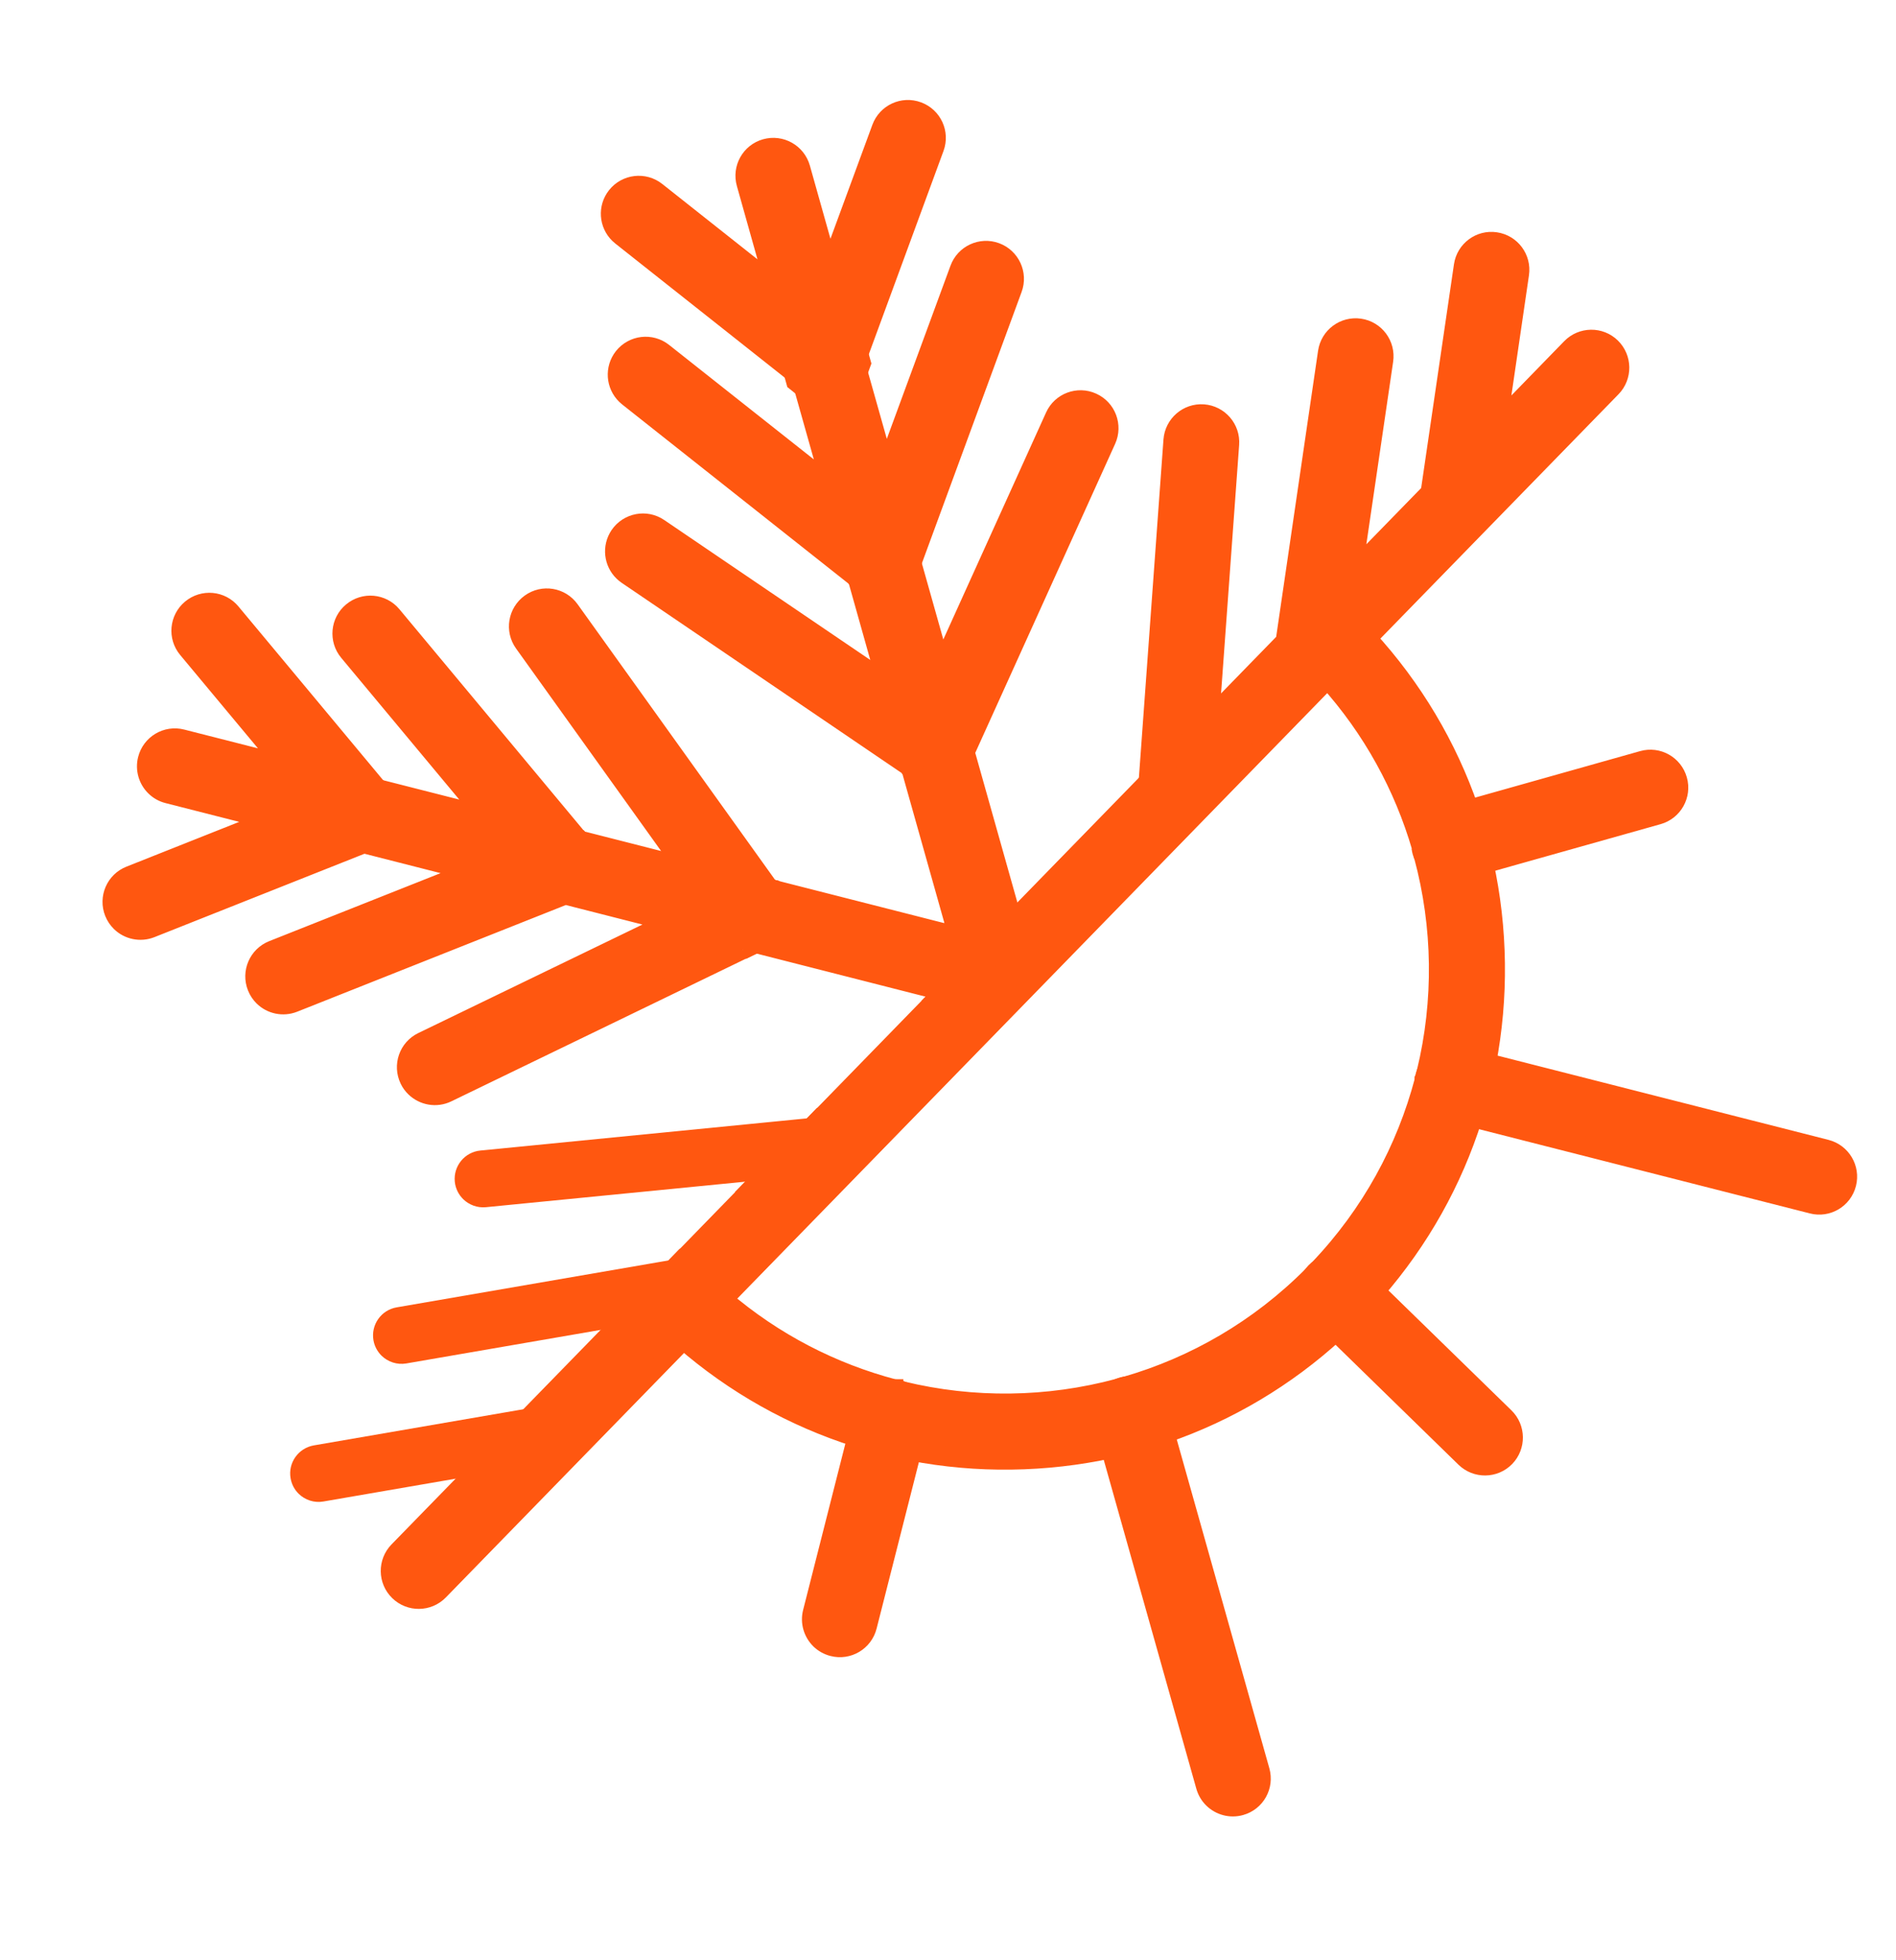 <svg width="30" height="31" viewBox="0 0 30 31" fill="none" xmlns="http://www.w3.org/2000/svg">
<path d="M21.764 20.418C22.468 19.609 22.988 18.679 23.304 17.678C23.394 17.392 23.468 17.101 23.524 16.805C23.622 16.292 23.669 15.765 23.662 15.231C23.655 14.697 23.595 14.172 23.484 13.662L23.054 13.783C22.894 13.828 22.729 13.78 22.618 13.671C22.578 13.633 22.545 13.587 22.522 13.534C22.522 13.535 22.522 13.535 22.522 13.536C22.823 14.653 22.838 15.832 22.566 16.956C22.566 16.957 22.566 16.957 22.566 16.957C22.556 17 22.545 17.043 22.534 17.085C22.533 17.086 22.533 17.086 22.533 17.086C22.533 17.087 22.533 17.087 22.533 17.088C22.247 18.172 21.693 19.201 20.867 20.066L20.866 20.067C20.849 20.085 20.832 20.103 20.815 20.12C20.798 20.138 20.78 20.156 20.763 20.173L20.762 20.174C19.917 21.022 18.903 21.602 17.826 21.915L17.826 21.915C17.783 21.928 17.74 21.94 17.697 21.951C17.697 21.951 17.697 21.951 17.697 21.951C16.579 22.252 15.399 22.267 14.274 21.994C14.274 21.994 14.274 21.994 14.274 21.994C14.23 21.984 14.187 21.973 14.144 21.962C14.144 21.961 14.144 21.961 14.144 21.961C14.144 21.961 14.143 21.961 14.143 21.961C13.173 21.706 12.247 21.234 11.443 20.546C11.348 20.465 11.256 20.381 11.165 20.294C11.146 20.277 11.128 20.26 11.11 20.242L11.103 20.235L10.475 20.88L10.482 20.886C10.59 20.991 10.7 21.093 10.813 21.191L10.813 21.191C11.622 21.895 12.553 22.415 13.554 22.732L13.554 22.732C13.839 22.822 14.13 22.896 14.426 22.952C14.939 23.051 15.466 23.098 16 23.091C16.534 23.084 17.059 23.024 17.57 22.913C17.864 22.849 18.153 22.768 18.436 22.671C19.429 22.329 20.346 21.786 21.136 21.062C21.246 20.961 21.354 20.856 21.459 20.749C21.564 20.641 21.666 20.531 21.764 20.418Z" fill="#FF5710" stroke="#FF5710" stroke-width="0.3"/>
<path d="M12.975 25.93C12.864 25.821 12.812 25.658 12.853 25.497L13.666 22.298C13.727 22.058 13.972 21.912 14.213 21.973C14.454 22.035 14.599 22.279 14.538 22.52L13.725 25.718C13.664 25.959 13.419 26.105 13.178 26.043C13.099 26.023 13.03 25.983 12.975 25.93Z" fill="#FF5710" stroke="#FF5710" stroke-width="0.3"/>
<path d="M23.182 23.056L20.819 20.752C20.641 20.578 20.638 20.293 20.811 20.116C20.984 19.938 21.269 19.934 21.447 20.108L23.811 22.412C23.988 22.585 23.992 22.87 23.819 23.048C23.645 23.226 23.36 23.229 23.182 23.056Z" fill="#FF5710" stroke="#FF5710" stroke-width="0.3"/>
<path d="M22.521 13.534C22.512 13.514 22.504 13.493 22.498 13.472C22.492 13.449 22.487 13.427 22.484 13.404C22.497 13.447 22.509 13.491 22.521 13.534Z" fill="#FF5710" stroke="#FF5710" stroke-width="0.3"/>
<path d="M19.193 28.448C19.138 28.395 19.097 28.327 19.074 28.248L17.45 22.483C17.383 22.244 17.522 21.996 17.761 21.928C18 21.861 18.249 22 18.316 22.24L19.94 28.004C20.008 28.244 19.869 28.492 19.629 28.559C19.469 28.604 19.304 28.556 19.193 28.448Z" fill="#FF5710" stroke="#FF5710" stroke-width="0.3"/>
<path d="M22.667 17.454C22.556 17.345 22.504 17.182 22.545 17.02C22.606 16.779 22.851 16.634 23.091 16.695L28.896 18.172C29.137 18.234 29.282 18.479 29.221 18.719C29.16 18.96 28.915 19.106 28.674 19.044L22.87 17.567C22.791 17.547 22.722 17.507 22.667 17.454Z" fill="#FF5710" stroke="#FF5710" stroke-width="0.3"/>
<path d="M26.235 12.889L23.488 13.662L23.059 13.783C22.898 13.828 22.734 13.78 22.622 13.672C22.583 13.633 22.55 13.587 22.526 13.535C22.515 13.491 22.503 13.447 22.49 13.404C22.49 13.404 22.49 13.403 22.49 13.403C22.209 12.439 21.715 11.527 21.006 10.741L11.447 20.546C11.353 20.465 11.26 20.381 11.169 20.295C11.151 20.278 11.133 20.26 11.115 20.242L11.365 19.985C11.369 19.989 11.373 19.993 11.377 19.997C11.374 19.993 11.37 19.989 11.366 19.985C11.339 19.959 11.308 19.936 11.275 19.917C11.27 19.914 11.265 19.912 11.26 19.909C11.253 19.905 11.245 19.901 11.237 19.897C11.228 19.894 11.22 19.89 11.211 19.887C11.204 19.884 11.196 19.881 11.188 19.879C11.183 19.877 11.177 19.875 11.17 19.873C11.165 19.872 11.159 19.871 11.154 19.869C11.142 19.866 11.13 19.864 11.117 19.862C11.107 19.861 11.098 19.86 11.089 19.859C11.081 19.858 11.072 19.858 11.064 19.858C11.054 19.857 11.044 19.857 11.034 19.858C11.027 19.858 11.021 19.858 11.014 19.859C11.001 19.86 10.988 19.862 10.975 19.864L10.831 19.889L10.831 19.889L12.024 18.665L12.024 18.665L12.72 18.596L13.521 17.774L13.521 17.774C13.515 17.768 13.509 17.763 13.504 17.758C13.498 17.753 13.493 17.749 13.488 17.744C13.486 17.743 13.484 17.741 13.482 17.74C13.478 17.737 13.474 17.734 13.47 17.731C13.448 17.715 13.425 17.702 13.401 17.69C13.395 17.687 13.389 17.684 13.382 17.681C13.368 17.675 13.354 17.67 13.339 17.666C13.327 17.662 13.314 17.659 13.3 17.656C13.294 17.654 13.287 17.653 13.28 17.652C13.259 17.648 13.237 17.646 13.214 17.646C13.206 17.646 13.197 17.646 13.189 17.646C13.18 17.647 13.172 17.647 13.163 17.648L13 17.664L13 17.664L14.935 15.679L14.935 15.679L15.438 15.808L16.164 15.064L16.023 14.564L16.023 14.563L18.165 12.366L18.166 12.366L18.153 12.529C18.154 12.529 18.153 12.53 18.153 12.53C18.153 12.536 18.153 12.543 18.153 12.549C18.152 12.555 18.152 12.561 18.152 12.568C18.153 12.58 18.153 12.593 18.154 12.606C18.156 12.62 18.158 12.633 18.16 12.647C18.162 12.652 18.163 12.658 18.164 12.664C18.165 12.665 18.165 12.667 18.165 12.669C18.166 12.673 18.167 12.678 18.169 12.683C18.172 12.697 18.177 12.71 18.182 12.724C18.184 12.73 18.187 12.736 18.19 12.742C18.192 12.748 18.195 12.753 18.197 12.758C18.199 12.762 18.201 12.766 18.203 12.769C18.206 12.776 18.21 12.783 18.214 12.79C18.218 12.797 18.222 12.803 18.227 12.81C18.232 12.818 18.238 12.826 18.243 12.834C18.247 12.838 18.25 12.842 18.254 12.847C18.255 12.848 18.256 12.85 18.257 12.851C18.262 12.857 18.267 12.862 18.272 12.867C18.277 12.873 18.282 12.879 18.288 12.884L18.288 12.884L19.09 12.062L19.14 11.366L19.14 11.366L20.334 10.141L21.004 5.568C21.04 5.322 21.269 5.152 21.515 5.188C21.761 5.224 21.931 5.453 21.895 5.699L21.404 9.043L22.628 7.788L23.154 4.201C23.19 3.955 23.419 3.785 23.664 3.822C23.91 3.858 24.08 4.086 24.044 4.332L23.699 6.69L24.858 5.5C25.032 5.322 25.317 5.319 25.494 5.492C25.672 5.666 25.676 5.951 25.503 6.129L21.636 10.095L21.636 10.095C22.36 10.886 22.904 11.803 23.246 12.795C23.246 12.795 23.246 12.795 23.246 12.796L25.991 12.023C26.23 11.955 26.479 12.095 26.546 12.334C26.614 12.573 26.474 12.822 26.235 12.889Z" fill="#FF5710" stroke="#FF5710" stroke-width="0.3"/>
<path d="M19.091 12.062L18.289 12.885L18.289 12.884C18.283 12.879 18.278 12.873 18.272 12.867C18.267 12.863 18.263 12.857 18.258 12.851C18.257 12.85 18.256 12.848 18.255 12.847C18.251 12.843 18.248 12.838 18.244 12.834C18.238 12.826 18.233 12.819 18.227 12.81C18.223 12.804 18.219 12.797 18.215 12.79C18.211 12.784 18.207 12.777 18.203 12.769C18.201 12.766 18.2 12.763 18.198 12.759C18.196 12.753 18.193 12.748 18.191 12.743C18.188 12.736 18.185 12.73 18.183 12.724C18.178 12.711 18.173 12.697 18.169 12.683C18.168 12.678 18.167 12.674 18.166 12.669C18.165 12.667 18.165 12.665 18.164 12.664C18.163 12.659 18.162 12.653 18.161 12.647C18.159 12.634 18.157 12.62 18.155 12.607C18.154 12.594 18.153 12.581 18.153 12.568C18.153 12.562 18.153 12.555 18.153 12.549C18.153 12.543 18.154 12.537 18.154 12.53C18.154 12.53 18.154 12.53 18.154 12.53L18.166 12.366L18.166 12.366L18.559 6.96C18.578 6.712 18.793 6.526 19.041 6.544C19.289 6.563 19.475 6.778 19.457 7.026L19.141 11.366L19.141 11.366L19.091 12.062Z" fill="#FF5710" stroke="#FF5710" stroke-width="0.3"/>
<path d="M19.088 12.063L18.287 12.885L18.286 12.884C18.281 12.879 18.275 12.873 18.27 12.867C18.265 12.863 18.26 12.857 18.256 12.851C18.254 12.85 18.253 12.848 18.252 12.847C18.249 12.843 18.245 12.838 18.242 12.834C18.236 12.826 18.23 12.819 18.225 12.81C18.221 12.804 18.216 12.797 18.213 12.79C18.209 12.784 18.204 12.777 18.201 12.769C18.199 12.766 18.197 12.763 18.195 12.759C18.193 12.753 18.191 12.748 18.188 12.743C18.186 12.736 18.183 12.73 18.18 12.724C18.175 12.711 18.171 12.697 18.167 12.683C18.166 12.678 18.164 12.674 18.163 12.669C18.163 12.667 18.163 12.665 18.162 12.664C18.161 12.659 18.16 12.653 18.159 12.647C18.156 12.634 18.154 12.62 18.153 12.607C18.152 12.594 18.151 12.581 18.151 12.568C18.151 12.562 18.151 12.555 18.151 12.549C18.151 12.543 18.151 12.537 18.152 12.53C18.152 12.53 18.152 12.53 18.152 12.53C18.159 12.422 18.206 12.323 18.279 12.248C18.351 12.174 18.446 12.125 18.556 12.115L19.088 12.063Z" fill="#FF5710" stroke="#FF5710" stroke-width="0.3"/>
<path d="M11.373 19.997C11.369 19.993 11.365 19.989 11.361 19.985L10.512 20.856L10.514 20.84L10.602 20.242C10.616 20.144 10.661 20.059 10.725 19.994C10.788 19.928 10.876 19.88 10.97 19.864C10.984 19.861 10.996 19.86 11.01 19.859C11.016 19.858 11.023 19.858 11.03 19.858C11.04 19.857 11.05 19.857 11.059 19.858C11.068 19.858 11.076 19.858 11.085 19.859C11.094 19.86 11.103 19.861 11.112 19.862C11.125 19.864 11.137 19.866 11.149 19.869C11.155 19.871 11.16 19.872 11.166 19.873C11.172 19.875 11.178 19.877 11.184 19.879C11.192 19.881 11.199 19.884 11.207 19.887C11.216 19.89 11.224 19.893 11.233 19.897C11.241 19.901 11.248 19.905 11.256 19.909C11.261 19.911 11.266 19.914 11.27 19.917C11.304 19.936 11.334 19.959 11.361 19.985C11.365 19.989 11.369 19.993 11.373 19.997Z" fill="#FF5710"/>
<path d="M11.365 19.985L10.516 20.857L10.499 20.859L9.76 20.987L9.76 20.987L6.429 21.562C6.281 21.587 6.138 21.537 6.038 21.44C5.973 21.376 5.926 21.292 5.909 21.195C5.867 20.95 6.031 20.717 6.276 20.675L10.831 19.889L10.831 19.889L10.974 19.864C10.988 19.861 11.001 19.86 11.014 19.859C11.02 19.858 11.027 19.858 11.034 19.858C11.044 19.857 11.054 19.857 11.063 19.858C11.072 19.858 11.08 19.858 11.089 19.859C11.098 19.86 11.107 19.861 11.116 19.862C11.129 19.864 11.141 19.866 11.153 19.869C11.159 19.871 11.164 19.872 11.17 19.873C11.176 19.875 11.182 19.877 11.188 19.879C11.196 19.881 11.203 19.884 11.211 19.887C11.22 19.89 11.228 19.893 11.237 19.897C11.245 19.901 11.252 19.905 11.26 19.909C11.265 19.911 11.27 19.914 11.274 19.917C11.307 19.936 11.338 19.959 11.365 19.985Z" fill="#FF5710"/>
<path d="M13.518 17.774L12.716 18.596L12.755 18.063C12.762 17.953 12.81 17.855 12.881 17.782C12.959 17.702 13.067 17.651 13.185 17.646C13.194 17.646 13.202 17.646 13.211 17.646C13.233 17.646 13.255 17.648 13.277 17.652C13.284 17.653 13.29 17.654 13.297 17.656C13.31 17.658 13.323 17.662 13.336 17.666C13.35 17.67 13.364 17.675 13.378 17.681C13.385 17.684 13.391 17.687 13.397 17.69C13.422 17.702 13.444 17.715 13.466 17.731C13.47 17.734 13.474 17.737 13.478 17.74C13.48 17.741 13.482 17.743 13.484 17.744C13.489 17.749 13.495 17.753 13.5 17.758C13.506 17.763 13.512 17.768 13.517 17.774L13.518 17.774Z" fill="#FF5710"/>
<path d="M13.515 17.774L12.714 18.596L12.019 18.665L12.019 18.665L7.688 19.091C7.551 19.104 7.422 19.054 7.33 18.965C7.257 18.893 7.207 18.797 7.196 18.687C7.172 18.44 7.353 18.219 7.6 18.195L12.994 17.664L12.994 17.664L13.157 17.648C13.166 17.647 13.175 17.647 13.183 17.647C13.191 17.646 13.2 17.646 13.209 17.646C13.231 17.646 13.253 17.648 13.275 17.652C13.282 17.653 13.288 17.654 13.294 17.656C13.308 17.659 13.321 17.662 13.334 17.666C13.348 17.67 13.362 17.676 13.376 17.682C13.383 17.684 13.389 17.687 13.395 17.69C13.42 17.702 13.442 17.715 13.464 17.731C13.468 17.734 13.472 17.737 13.476 17.74C13.478 17.742 13.48 17.743 13.482 17.744C13.487 17.749 13.493 17.753 13.498 17.758C13.504 17.763 13.51 17.769 13.515 17.774L13.515 17.774Z" fill="#FF5710"/>
<path d="M9.064 22.338L9.064 22.339L8.215 23.21L8.305 22.595C8.319 22.498 8.364 22.412 8.428 22.347C8.492 22.281 8.579 22.233 8.674 22.217C8.674 22.217 8.674 22.217 8.674 22.217C8.683 22.215 8.692 22.214 8.701 22.213C8.709 22.212 8.718 22.212 8.726 22.211C8.739 22.211 8.751 22.21 8.763 22.211C8.771 22.211 8.779 22.212 8.788 22.212C8.797 22.213 8.806 22.214 8.815 22.215C8.84 22.219 8.864 22.224 8.887 22.232C8.895 22.235 8.902 22.237 8.91 22.24C8.919 22.243 8.927 22.247 8.936 22.251C8.943 22.254 8.95 22.257 8.957 22.261C8.961 22.263 8.964 22.265 8.967 22.267C8.987 22.277 9.007 22.29 9.025 22.304L9.025 22.305C9.038 22.315 9.051 22.326 9.064 22.338L9.064 22.338Z" fill="#FF5710"/>
<path d="M9.071 22.338L9.071 22.339L8.222 23.21L7.466 23.34L5.118 23.745C4.97 23.771 4.827 23.721 4.727 23.624C4.661 23.56 4.615 23.476 4.598 23.378C4.555 23.134 4.72 22.901 4.965 22.858L8.537 22.242L8.68 22.217C8.68 22.217 8.68 22.217 8.681 22.217C8.69 22.215 8.699 22.214 8.708 22.213C8.716 22.212 8.724 22.211 8.733 22.211C8.745 22.21 8.757 22.21 8.769 22.21C8.777 22.211 8.786 22.212 8.794 22.212C8.803 22.213 8.812 22.213 8.821 22.215C8.846 22.218 8.87 22.224 8.894 22.232C8.901 22.234 8.909 22.237 8.916 22.24C8.925 22.243 8.934 22.247 8.943 22.25C8.95 22.254 8.957 22.257 8.964 22.261C8.967 22.262 8.97 22.264 8.974 22.266C8.994 22.277 9.013 22.29 9.031 22.304L9.032 22.304C9.045 22.314 9.058 22.326 9.07 22.338L9.071 22.338Z" fill="#FF5710"/>
<path d="M15.151 14.807L12.177 14.05L12.27 14.181C12.211 14.098 12.126 14.04 12.033 14.013L12.176 14.049L9.018 9.644C8.873 9.441 8.592 9.395 8.391 9.54C8.189 9.685 8.142 9.966 8.287 10.168L10.822 13.705L9.165 13.283L9.259 13.395C9.2 13.325 9.123 13.275 9.038 13.251L9.165 13.283L6.205 9.731C6.046 9.54 5.762 9.515 5.572 9.674C5.381 9.832 5.355 10.116 5.514 10.307L7.678 12.904L5.979 12.472L5.979 12.472L6.072 12.584C6.015 12.515 5.938 12.466 5.854 12.44L5.979 12.472L3.658 9.687C3.499 9.495 3.215 9.47 3.024 9.629C2.833 9.788 2.807 10.072 2.966 10.262L4.493 12.094L2.878 11.683C2.637 11.621 2.392 11.767 2.331 12.008C2.29 12.169 2.342 12.333 2.453 12.441C2.508 12.495 2.577 12.535 2.656 12.555L4.27 12.966L4.27 12.966L2.056 13.845C1.825 13.936 1.712 14.198 1.804 14.429C1.828 14.489 1.864 14.542 1.908 14.585C2.031 14.705 2.218 14.748 2.388 14.681L5.757 13.344L5.628 13.311C5.713 13.33 5.804 13.324 5.888 13.292L5.757 13.344L7.456 13.777L4.315 15.023C4.084 15.115 3.971 15.376 4.063 15.607C4.087 15.668 4.123 15.721 4.167 15.764C4.29 15.884 4.477 15.927 4.647 15.86L8.943 14.155L10.6 14.577L6.684 16.472C6.46 16.58 6.367 16.849 6.475 17.073C6.498 17.121 6.529 17.163 6.566 17.199C6.698 17.327 6.901 17.367 7.076 17.282L11.954 14.921L11.954 14.921L11.802 14.882C11.899 14.905 12.003 14.896 12.097 14.852L11.954 14.921L14.929 15.679L15.292 15.306L15.151 14.807L15.151 14.807ZM6.116 13.097C6.124 13.084 6.132 13.069 6.138 13.055C6.132 13.069 6.125 13.084 6.116 13.097ZM5.852 12.44C5.841 12.437 5.83 12.434 5.819 12.432C5.83 12.434 5.841 12.437 5.852 12.44ZM9.302 13.908C9.31 13.895 9.318 13.88 9.324 13.866C9.318 13.88 9.311 13.895 9.302 13.908ZM11.79 14.88L11.795 14.881L11.799 14.882C11.796 14.881 11.793 14.88 11.79 14.88Z" fill="#FF5710"/>
<path d="M5.979 12.472L5.979 12.472L7.678 12.904L5.514 10.307C5.355 10.116 5.381 9.832 5.572 9.674C5.762 9.515 6.046 9.54 6.205 9.731L9.165 13.283L9.038 13.251C9.123 13.275 9.2 13.325 9.259 13.395L9.165 13.283L10.822 13.705L8.287 10.168C8.142 9.966 8.189 9.685 8.391 9.54C8.592 9.395 8.873 9.441 9.018 9.644L12.176 14.049L12.033 14.013C12.126 14.04 12.211 14.098 12.27 14.181L12.177 14.05L15.151 14.807L15.151 14.807L15.292 15.306L14.929 15.679L11.954 14.921M5.979 12.472L6.072 12.584C6.015 12.515 5.938 12.466 5.854 12.44L5.979 12.472ZM5.979 12.472L3.658 9.687C3.499 9.495 3.215 9.47 3.024 9.629C2.833 9.788 2.807 10.072 2.966 10.262L4.493 12.094L2.878 11.683C2.637 11.621 2.392 11.767 2.331 12.008C2.29 12.169 2.342 12.333 2.453 12.441C2.508 12.495 2.577 12.535 2.656 12.555L4.27 12.966L4.27 12.966L2.056 13.845C1.825 13.936 1.712 14.198 1.804 14.429C1.828 14.489 1.864 14.542 1.908 14.585C2.031 14.705 2.218 14.748 2.388 14.681L5.757 13.344L5.628 13.311C5.713 13.33 5.804 13.324 5.888 13.292L5.757 13.344L7.456 13.777L4.315 15.023C4.084 15.115 3.971 15.376 4.063 15.607C4.087 15.668 4.123 15.721 4.167 15.764C4.29 15.884 4.477 15.927 4.647 15.86L8.943 14.155L10.6 14.577L6.684 16.472C6.46 16.58 6.367 16.849 6.475 17.073C6.498 17.121 6.529 17.163 6.566 17.199C6.698 17.327 6.901 17.367 7.076 17.282L11.954 14.921M11.954 14.921L11.954 14.921L11.802 14.882C11.899 14.905 12.003 14.896 12.097 14.852L11.954 14.921ZM6.116 13.097C6.124 13.084 6.132 13.069 6.138 13.055C6.132 13.069 6.125 13.084 6.116 13.097ZM5.852 12.44C5.841 12.437 5.83 12.434 5.819 12.432C5.83 12.434 5.841 12.437 5.852 12.44ZM9.302 13.908C9.31 13.895 9.318 13.88 9.324 13.866C9.318 13.88 9.311 13.895 9.302 13.908ZM11.79 14.88L11.795 14.881L11.799 14.882C11.796 14.881 11.793 14.88 11.79 14.88Z" stroke="#FF5710" stroke-width="0.3"/>
<path d="M5.978 12.472L6.072 12.584C6.014 12.515 5.937 12.465 5.853 12.44L5.978 12.472Z" fill="#FF5710" stroke="#FF5710" stroke-width="0.3"/>
<path d="M5.889 13.293L5.759 13.344L5.759 13.344L5.63 13.311C5.715 13.33 5.806 13.325 5.889 13.293Z" fill="#FF5710" stroke="#FF5710" stroke-width="0.3"/>
<path d="M6.141 13.055C6.134 13.069 6.127 13.084 6.119 13.097C6.127 13.083 6.134 13.069 6.141 13.055Z" fill="#FF5710" stroke="#FF5710" stroke-width="0.3"/>
<path d="M9.168 13.283L9.261 13.395C9.203 13.325 9.125 13.276 9.04 13.251L9.167 13.283L9.168 13.283Z" fill="#FF5710" stroke="#FF5710" stroke-width="0.3"/>
<path d="M9.328 13.866C9.322 13.88 9.315 13.895 9.306 13.908C9.314 13.894 9.322 13.88 9.328 13.866Z" fill="#FF5710" stroke="#FF5710" stroke-width="0.3"/>
<path d="M12.178 14.05L12.272 14.181C12.212 14.098 12.128 14.04 12.034 14.013L12.178 14.049L12.178 14.05Z" fill="#FF5710" stroke="#FF5710" stroke-width="0.3"/>
<path d="M12.097 14.852L11.954 14.922L11.954 14.921L11.802 14.883C11.899 14.906 12.003 14.897 12.097 14.852Z" fill="#FF5710" stroke="#FF5710" stroke-width="0.3"/>
<path d="M16.16 15.063L15.435 15.807L14.931 15.679L14.931 15.679L15.294 15.307L15.153 14.807L15.656 14.935L16.16 15.063Z" fill="#FF5710" stroke="#FF5710" stroke-width="0.3"/>
<path d="M9.168 13.283L9.261 13.395C9.203 13.325 9.125 13.276 9.04 13.251L9.167 13.283L9.168 13.283Z" fill="#FF5710" stroke="#FF5710" stroke-width="0.3"/>
<path d="M9.328 13.866C9.322 13.88 9.315 13.895 9.306 13.908C9.314 13.894 9.322 13.88 9.328 13.866Z" fill="#FF5710" stroke="#FF5710" stroke-width="0.3"/>
<path d="M11.799 14.881L11.802 14.882C11.8 14.881 11.797 14.88 11.794 14.88L11.799 14.881Z" fill="#FF5710" stroke="#FF5710" stroke-width="0.3"/>
<path d="M12.097 14.852L11.954 14.922L11.954 14.921L11.802 14.883C11.899 14.906 12.003 14.897 12.097 14.852Z" fill="#FF5710" stroke="#FF5710" stroke-width="0.3"/>
<path d="M12.178 14.05L12.272 14.181C12.212 14.098 12.128 14.04 12.034 14.013L12.178 14.049L12.178 14.05Z" fill="#FF5710" stroke="#FF5710" stroke-width="0.3"/>
<path d="M11.799 14.881L11.802 14.882C11.8 14.881 11.797 14.88 11.794 14.88L11.799 14.881Z" fill="#FF5710" stroke="#FF5710" stroke-width="0.3"/>
<path d="M5.824 12.432C5.835 12.434 5.847 12.437 5.857 12.44C5.846 12.437 5.835 12.434 5.824 12.432Z" fill="#FF5710" stroke="#FF5710" stroke-width="0.3"/>
<path d="M5.889 13.293L5.759 13.344L5.759 13.344L5.63 13.311C5.715 13.33 5.806 13.325 5.889 13.293Z" fill="#FF5710" stroke="#FF5710" stroke-width="0.3"/>
<path d="M5.824 12.432C5.835 12.434 5.847 12.437 5.857 12.44C5.846 12.437 5.835 12.434 5.824 12.432Z" fill="#FF5710" stroke="#FF5710" stroke-width="0.3"/>
<path d="M5.978 12.472L6.072 12.584C6.014 12.515 5.937 12.466 5.853 12.441L5.978 12.472Z" fill="#FF5710" stroke="#FF5710" stroke-width="0.3"/>
<path d="M6.141 13.055C6.134 13.07 6.127 13.084 6.119 13.098C6.127 13.084 6.134 13.07 6.141 13.055Z" fill="#FF5710" stroke="#FF5710" stroke-width="0.3"/>
<path d="M15.272 11.894L15.207 12.036C15.246 11.945 15.254 11.846 15.232 11.754L15.272 11.894L17.508 6.957C17.61 6.731 17.51 6.464 17.283 6.362C17.057 6.259 16.79 6.359 16.688 6.586L14.893 10.549L14.429 8.903L14.429 8.903L14.382 9.031C14.41 8.949 14.414 8.86 14.393 8.776L14.429 8.903L16.024 4.565C16.11 4.332 15.99 4.073 15.757 3.987C15.524 3.901 15.265 4.021 15.18 4.254L14.013 7.426L13.537 5.739L13.49 5.867C13.519 5.784 13.522 5.694 13.501 5.61L13.537 5.739L14.788 2.336C14.874 2.103 14.755 1.845 14.521 1.759C14.288 1.673 14.03 1.792 13.944 2.026L13.121 4.262L12.67 2.659C12.602 2.419 12.354 2.28 12.114 2.347C11.875 2.414 11.736 2.663 11.804 2.902L12.255 4.506L10.386 3.027C10.191 2.873 9.908 2.906 9.754 3.101C9.61 3.283 9.629 3.543 9.793 3.702C9.804 3.713 9.815 3.723 9.828 3.733L12.671 5.982L12.671 5.982L12.636 5.857C12.659 5.926 12.698 5.99 12.751 6.042C12.762 6.053 12.773 6.063 12.786 6.073L12.671 5.982L13.147 7.67L10.495 5.573C10.3 5.418 10.018 5.451 9.863 5.646C9.719 5.829 9.739 6.088 9.902 6.247C9.913 6.258 9.925 6.268 9.937 6.278L13.563 9.147L13.527 9.018C13.549 9.089 13.589 9.154 13.643 9.207C13.653 9.217 13.665 9.228 13.677 9.237L13.563 9.147L14.026 10.792L10.426 8.348C10.221 8.208 9.941 8.262 9.801 8.467C9.677 8.651 9.706 8.893 9.859 9.042C9.878 9.06 9.898 9.077 9.921 9.093L14.406 12.138L14.406 12.138L14.365 11.993C14.387 12.063 14.426 12.127 14.48 12.18C14.498 12.197 14.517 12.213 14.538 12.227L14.406 12.138L15.158 14.807L15.661 14.935L16.024 14.563L15.272 11.894ZM13.498 5.598C13.497 5.595 13.496 5.593 13.496 5.59L13.495 5.588C13.496 5.591 13.497 5.594 13.498 5.598ZM13.258 6.126C13.272 6.12 13.286 6.112 13.3 6.104C13.286 6.112 13.272 6.12 13.258 6.126ZM14.393 8.774C14.391 8.768 14.389 8.761 14.387 8.755L14.386 8.752C14.389 8.759 14.391 8.767 14.393 8.774Z" fill="#FF5710"/>
<path d="M14.429 8.903L14.429 8.903L14.893 10.549L16.688 6.586C16.79 6.359 17.057 6.259 17.283 6.362C17.51 6.464 17.61 6.731 17.508 6.957L15.272 11.894L15.232 11.754C15.254 11.846 15.246 11.945 15.207 12.036L15.272 11.894L16.024 14.563L15.661 14.935L15.158 14.807L14.406 12.138M14.429 8.903L14.382 9.031C14.41 8.949 14.414 8.86 14.393 8.776L14.429 8.903ZM14.429 8.903L16.024 4.565C16.11 4.332 15.99 4.073 15.757 3.987C15.524 3.901 15.265 4.021 15.18 4.254L14.013 7.426L13.537 5.739L13.49 5.867C13.519 5.784 13.522 5.694 13.501 5.61L13.537 5.739L14.788 2.336C14.874 2.103 14.755 1.845 14.521 1.759C14.288 1.673 14.03 1.792 13.944 2.026L13.121 4.262L12.67 2.659C12.602 2.419 12.354 2.28 12.114 2.347C11.875 2.414 11.736 2.663 11.804 2.902L12.255 4.506L10.386 3.027C10.191 2.873 9.908 2.906 9.754 3.101C9.61 3.283 9.629 3.543 9.793 3.702C9.804 3.713 9.815 3.723 9.828 3.733L12.671 5.982M12.671 5.982L12.671 5.982L12.636 5.857C12.659 5.926 12.698 5.99 12.751 6.042C12.762 6.053 12.773 6.063 12.786 6.073L12.671 5.982ZM12.671 5.982L13.147 7.67L10.495 5.573C10.3 5.418 10.018 5.451 9.863 5.646C9.719 5.829 9.739 6.088 9.902 6.247C9.913 6.258 9.925 6.268 9.937 6.278L13.563 9.147L13.527 9.018C13.549 9.089 13.589 9.154 13.643 9.207C13.653 9.217 13.665 9.228 13.677 9.237L13.563 9.147L14.026 10.792L10.426 8.348C10.221 8.208 9.941 8.262 9.801 8.467C9.677 8.651 9.706 8.893 9.859 9.042C9.878 9.06 9.898 9.077 9.921 9.093L14.406 12.138M14.406 12.138L14.406 12.138L14.365 11.993C14.387 12.063 14.426 12.127 14.48 12.18C14.498 12.197 14.517 12.213 14.538 12.227L14.406 12.138ZM13.498 5.598C13.497 5.595 13.496 5.593 13.496 5.59L13.495 5.588C13.496 5.591 13.497 5.594 13.498 5.598ZM13.258 6.126C13.272 6.12 13.286 6.112 13.3 6.104C13.286 6.112 13.272 6.12 13.258 6.126ZM14.393 8.774C14.391 8.768 14.389 8.761 14.387 8.755L14.386 8.752C14.389 8.759 14.391 8.767 14.393 8.774Z" stroke="#FF5710" stroke-width="0.3"/>
<path d="M12.748 6.042C12.758 6.053 12.77 6.063 12.782 6.073L12.668 5.982L12.668 5.982L12.633 5.856C12.655 5.926 12.694 5.99 12.748 6.042Z" fill="#FF5710" stroke="#FF5710" stroke-width="0.4"/>
<path d="M13.536 5.739L13.489 5.867C13.518 5.784 13.521 5.694 13.5 5.61L13.536 5.739L13.536 5.739Z" fill="#FF5710" stroke="#FF5710" stroke-width="0.4"/>
<path d="M13.257 6.126C13.271 6.119 13.286 6.112 13.299 6.104C13.286 6.112 13.272 6.12 13.257 6.126Z" fill="#FF5710" stroke="#FF5710" stroke-width="0.4"/>
<path d="M13.639 9.207C13.65 9.217 13.662 9.227 13.674 9.237L13.56 9.147L13.56 9.147L13.523 9.018C13.546 9.089 13.585 9.154 13.639 9.207Z" fill="#FF5710" stroke="#FF5710" stroke-width="0.3"/>
<path d="M14.379 9.031C14.408 8.949 14.411 8.86 14.391 8.776L14.427 8.903L14.379 9.031Z" fill="#FF5710" stroke="#FF5710" stroke-width="0.3"/>
<path d="M14.533 12.227L14.4 12.137L14.4 12.137L14.359 11.993C14.382 12.063 14.421 12.127 14.474 12.18C14.492 12.197 14.511 12.213 14.533 12.227Z" fill="#FF5710" stroke="#FF5710" stroke-width="0.3"/>
<path d="M15.202 12.036C15.241 11.945 15.248 11.846 15.227 11.753L15.266 11.893L15.266 11.893L15.202 12.036Z" fill="#FF5710" stroke="#FF5710" stroke-width="0.3"/>
<path d="M16.158 15.063L15.433 15.807L15.292 15.307L15.292 15.307L15.151 14.807L15.655 14.935L16.017 14.563L16.017 14.563L16.158 15.063Z" fill="#FF5710" stroke="#FF5710" stroke-width="0.3"/>
<path d="M13.639 9.207C13.65 9.217 13.662 9.227 13.674 9.237L13.56 9.147L13.56 9.147L13.523 9.018C13.546 9.089 13.585 9.154 13.639 9.207Z" fill="#FF5710" stroke="#FF5710" stroke-width="0.3"/>
<path d="M14.389 8.774C14.387 8.768 14.385 8.761 14.383 8.755L14.383 8.752C14.385 8.759 14.387 8.767 14.389 8.774Z" fill="#FF5710" stroke="#FF5710" stroke-width="0.3"/>
<path d="M14.383 8.752C14.385 8.759 14.387 8.767 14.389 8.774C14.387 8.768 14.385 8.761 14.383 8.755L14.383 8.752Z" fill="#FF5710" stroke="#FF5710" stroke-width="0.3"/>
<path d="M14.379 9.031C14.408 8.949 14.411 8.86 14.391 8.776L14.427 8.903L14.379 9.031Z" fill="#FF5710" stroke="#FF5710" stroke-width="0.3"/>
<path d="M14.533 12.228L14.4 12.138L14.4 12.138L14.359 11.994C14.382 12.064 14.421 12.128 14.474 12.18C14.492 12.197 14.511 12.213 14.533 12.228Z" fill="#FF5710" stroke="#FF5710" stroke-width="0.3"/>
<path d="M15.202 12.037C15.241 11.946 15.248 11.847 15.227 11.754L15.266 11.894L15.266 11.894L15.202 12.037Z" fill="#FF5710" stroke="#FF5710" stroke-width="0.3"/>
<path d="M12.748 6.042C12.758 6.053 12.77 6.063 12.782 6.073L12.668 5.982L12.668 5.982L12.633 5.856C12.655 5.926 12.694 5.99 12.748 6.042Z" fill="#FF5710" stroke="#FF5710" stroke-width="0.48"/>
<path d="M13.493 5.59L13.492 5.587C13.493 5.591 13.494 5.594 13.495 5.597C13.494 5.595 13.494 5.593 13.493 5.59Z" fill="#FF5710" stroke="#FF5710" stroke-width="0.48"/>
<path d="M13.257 6.126C13.271 6.119 13.286 6.112 13.299 6.104C13.286 6.112 13.272 6.12 13.257 6.126Z" fill="#FF5710" stroke="#FF5710" stroke-width="0.48"/>
<path d="M13.492 5.587C13.493 5.591 13.494 5.594 13.495 5.597C13.494 5.595 13.494 5.593 13.493 5.59L13.492 5.587Z" fill="#FF5710" stroke="#FF5710" stroke-width="0.48"/>
<path d="M13.536 5.739L13.489 5.867C13.518 5.784 13.521 5.694 13.5 5.61L13.536 5.739L13.536 5.739Z" fill="#FF5710" stroke="#FF5710" stroke-width="0.48"/>
<path d="M16.164 15.063L15.439 15.807L14.936 15.679L14.935 15.679L16.023 14.563L16.023 14.563L16.164 15.063Z" fill="#FF5710" stroke="#FF5710" stroke-width="0.3"/>
<path d="M13.518 17.774L12.716 18.596L12.021 18.664L12.021 18.664L12.996 17.664L12.996 17.664L13.159 17.648C13.168 17.647 13.177 17.646 13.185 17.646C13.194 17.646 13.202 17.646 13.211 17.646C13.233 17.646 13.256 17.648 13.277 17.652C13.284 17.653 13.29 17.654 13.297 17.655C13.31 17.658 13.323 17.662 13.336 17.665C13.35 17.67 13.364 17.675 13.378 17.681C13.385 17.684 13.391 17.686 13.398 17.69C13.422 17.701 13.445 17.715 13.466 17.73C13.47 17.733 13.474 17.736 13.478 17.739C13.48 17.741 13.482 17.742 13.484 17.744C13.489 17.748 13.495 17.753 13.5 17.757C13.506 17.762 13.512 17.768 13.517 17.773L13.518 17.774Z" fill="#FF5710" stroke="#FF5710" stroke-width="0.3"/>
<path d="M19.09 12.062L18.289 12.884L18.288 12.884C18.283 12.879 18.277 12.873 18.272 12.867C18.267 12.862 18.262 12.857 18.258 12.851C18.256 12.85 18.255 12.848 18.254 12.847C18.251 12.842 18.247 12.838 18.244 12.833C18.238 12.826 18.232 12.818 18.227 12.81C18.223 12.803 18.218 12.797 18.215 12.79C18.211 12.783 18.207 12.776 18.203 12.769C18.201 12.765 18.199 12.762 18.198 12.758C18.195 12.753 18.192 12.747 18.19 12.742C18.188 12.736 18.185 12.729 18.183 12.723C18.177 12.71 18.173 12.697 18.169 12.683C18.168 12.678 18.166 12.673 18.165 12.669C18.165 12.667 18.165 12.665 18.164 12.664C18.163 12.658 18.162 12.652 18.161 12.646C18.158 12.633 18.156 12.62 18.155 12.606C18.154 12.593 18.153 12.58 18.153 12.568C18.153 12.561 18.153 12.555 18.153 12.549C18.153 12.542 18.153 12.536 18.154 12.53C18.154 12.529 18.154 12.529 18.154 12.529L18.166 12.366L18.166 12.366L19.141 11.365L19.141 11.365L19.09 12.062Z" fill="#FF5710" stroke="#FF5710" stroke-width="0.3"/>
<path d="M11.443 20.546L6.947 25.158C6.773 25.336 6.489 25.339 6.311 25.166C6.132 24.992 6.129 24.707 6.302 24.529L10.827 19.889L10.827 19.889L10.971 19.864C10.984 19.862 10.997 19.86 11.01 19.859C11.017 19.858 11.023 19.858 11.03 19.858C11.04 19.857 11.05 19.857 11.059 19.858C11.068 19.858 11.076 19.858 11.085 19.859C11.094 19.86 11.103 19.861 11.113 19.862C11.125 19.864 11.137 19.866 11.149 19.869C11.155 19.871 11.161 19.872 11.166 19.873C11.172 19.875 11.178 19.877 11.184 19.879C11.192 19.881 11.2 19.884 11.207 19.887C11.216 19.89 11.224 19.894 11.233 19.897C11.241 19.901 11.248 19.905 11.256 19.909C11.261 19.912 11.266 19.914 11.271 19.917C11.304 19.936 11.335 19.959 11.361 19.985C11.366 19.989 11.369 19.993 11.373 19.997C11.369 19.993 11.365 19.989 11.361 19.985L11.111 20.242C11.129 20.26 11.147 20.278 11.165 20.295C11.256 20.381 11.349 20.465 11.443 20.546Z" fill="#FF5710" stroke="#FF5710" stroke-width="0.3"/>
</svg>
